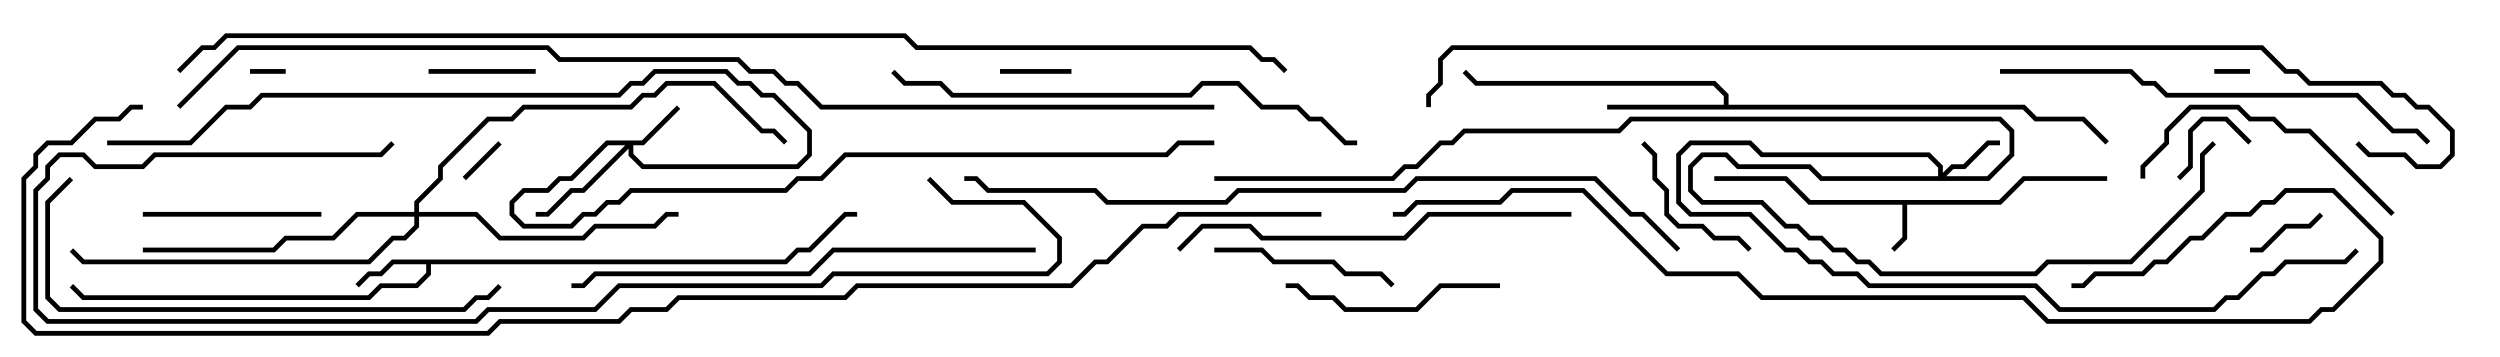 <svg version="1.1" width="105" height="15" xmlns="http://www.w3.org/2000/svg"><path d="M83.959,8.4L84.959,7.4L88.5,7.4L88.5,7.6L85.041,7.6L84.041,8.6L80.1,8.6L80.1,10.041L79.571,10.571L79.429,10.429L79.9,9.959L79.9,8.6L75.959,8.6L74.959,7.6L72,7.6L72,7.4L75.041,7.4L76.041,8.4z" stroke="none"/><path d="M32.959,10.9L33.459,10.4L33.959,10.4L35.459,8.9L36,8.9L36,9.1L35.541,9.1L34.041,10.6L33.541,10.6L33.041,11.1L18.1,11.1L18.1,11.541L17.541,12.1L16.041,12.1L15.541,12.6L3.459,12.6L2.929,12.071L3.071,11.929L3.541,12.4L15.459,12.4L15.959,11.9L17.459,11.9L17.9,11.459L17.9,11.1L16.541,11.1L16.041,11.6L15.541,11.6L15.071,12.071L14.929,11.929L15.459,11.4L15.959,11.4L16.459,10.9z" stroke="none"/><path d="M72.4,4.4L72.4,4.041L71.959,3.6L61.959,3.6L61.429,3.071L61.571,2.929L62.041,3.4L72.041,3.4L72.6,3.959L72.6,4.4L85.041,4.4L85.541,4.9L87.541,4.9L88.571,5.929L88.429,6.071L87.459,5.1L85.459,5.1L84.959,4.6L67.5,4.6L67.5,4.4z" stroke="none"/><path d="M26.959,5.9L28.429,4.429L28.571,4.571L27.041,6.1L26.6,6.1L26.6,6.459L27.041,6.9L33.459,6.9L33.9,6.459L33.9,5.541L32.459,4.1L31.959,4.1L31.459,3.6L30.959,3.6L30.459,3.1L27.541,3.1L27.041,3.6L26.541,3.6L26.041,4.1L11.041,4.1L10.541,4.6L9.541,4.6L8.041,6.1L4.5,6.1L4.5,5.9L7.959,5.9L9.459,4.4L10.459,4.4L10.959,3.9L25.959,3.9L26.459,3.4L26.959,3.4L27.459,2.9L30.541,2.9L31.041,3.4L31.541,3.4L32.041,3.9L32.541,3.9L34.1,5.459L34.1,6.541L33.541,7.1L26.959,7.1L26.4,6.541L26.4,6.241L24.541,8.1L24.041,8.1L23.041,9.1L22.5,9.1L22.5,8.9L22.959,8.9L23.959,7.9L24.459,7.9L26.259,6.1L25.541,6.1L24.041,7.6L23.541,7.6L23.041,8.1L22.041,8.1L21.6,8.541L21.6,8.959L22.041,9.4L23.959,9.4L24.459,8.9L24.959,8.9L25.459,8.4L25.959,8.4L26.459,7.9L32.959,7.9L33.459,7.4L34.459,7.4L35.459,6.4L48.959,6.4L49.459,5.9L51,5.9L51,6.1L49.541,6.1L49.041,6.6L35.541,6.6L34.541,7.6L33.541,7.6L33.041,8.1L26.541,8.1L26.041,8.6L25.541,8.6L25.041,9.1L24.541,9.1L24.041,9.6L21.959,9.6L21.4,9.041L21.4,8.459L21.959,7.9L22.959,7.9L23.459,7.4L23.959,7.4L25.459,5.9z" stroke="none"/><path d="M81.4,7.4L81.4,7.041L80.959,6.6L73.959,6.6L73.459,6.1L71.041,6.1L70.6,6.541L70.6,8.459L71.041,8.9L73.541,8.9L75.041,10.4L75.541,10.4L76.041,10.9L76.541,10.9L77.041,11.4L78.041,11.4L78.541,11.9L85.541,11.9L86.541,12.9L92.959,12.9L93.459,12.4L93.959,12.4L94.959,11.4L95.459,11.4L95.959,10.9L98.459,10.9L98.929,10.429L99.071,10.571L98.541,11.1L96.041,11.1L95.541,11.6L95.041,11.6L94.041,12.6L93.541,12.6L93.041,13.1L86.459,13.1L85.459,12.1L78.459,12.1L77.959,11.6L76.959,11.6L76.459,11.1L75.959,11.1L75.459,10.6L74.959,10.6L73.459,9.1L70.959,9.1L70.4,8.541L70.4,6.459L70.959,5.9L73.541,5.9L74.041,6.4L81.041,6.4L81.6,6.959L81.6,7.259L81.959,6.9L82.459,6.9L83.459,5.9L84,5.9L84,6.1L83.541,6.1L82.541,7.1L82.041,7.1L81.741,7.4L83.459,7.4L84.4,6.459L84.4,5.541L83.959,5.1L68.541,5.1L68.041,5.6L61.541,5.6L61.041,6.1L60.541,6.1L59.541,7.1L59.041,7.1L58.541,7.6L51,7.6L51,7.4L58.459,7.4L58.959,6.9L59.459,6.9L60.459,5.9L60.959,5.9L61.459,5.4L67.959,5.4L68.459,4.9L84.041,4.9L84.6,5.459L84.6,6.541L83.541,7.6L76.459,7.6L75.959,7.1L72.959,7.1L72.459,6.6L71.541,6.6L71.1,7.041L71.1,7.959L71.541,8.4L74.041,8.4L75.041,9.4L75.541,9.4L76.041,9.9L76.541,9.9L77.041,10.4L77.541,10.4L78.041,10.9L78.541,10.9L79.041,11.4L85.459,11.4L85.959,10.9L89.459,10.9L92.4,7.959L92.4,6.459L92.929,5.929L93.071,6.071L92.6,6.541L92.6,8.041L89.541,11.1L86.041,11.1L85.541,11.6L78.959,11.6L78.459,11.1L77.959,11.1L77.459,10.6L76.959,10.6L76.459,10.1L75.959,10.1L75.459,9.6L74.959,9.6L73.959,8.6L71.459,8.6L70.9,8.041L70.9,6.959L71.459,6.4L72.541,6.4L73.041,6.9L76.041,6.9L76.541,7.4z" stroke="none"/><path d="M17.4,8.9L17.4,8.459L18.4,7.459L18.4,6.959L20.459,4.9L21.459,4.9L21.959,4.4L26.459,4.4L26.959,3.9L27.459,3.9L27.959,3.4L30.041,3.4L32.041,5.4L32.541,5.4L33.071,5.929L32.929,6.071L32.459,5.6L31.959,5.6L29.959,3.6L28.041,3.6L27.541,4.1L27.041,4.1L26.541,4.6L22.041,4.6L21.541,5.1L20.541,5.1L18.6,7.041L18.6,7.541L17.6,8.541L17.6,8.9L20.041,8.9L21.041,9.9L24.459,9.9L24.959,9.4L27.459,9.4L27.959,8.9L28.5,8.9L28.5,9.1L28.041,9.1L27.541,9.6L25.041,9.6L24.541,10.1L20.959,10.1L19.959,9.1L17.6,9.1L17.6,9.541L17.041,10.1L16.541,10.1L15.541,11.1L3.459,11.1L2.929,10.571L3.071,10.429L3.541,10.9L15.459,10.9L16.459,9.9L16.959,9.9L17.4,9.459L17.4,9.1L15.041,9.1L14.041,10.1L12.041,10.1L11.541,10.6L6,10.6L6,10.4L11.459,10.4L11.959,9.9L13.959,9.9L14.959,8.9z" stroke="none"/><path d="M12,2.9L12,3.1L10.5,3.1L10.5,2.9z" stroke="none"/><path d="M94.5,2.9L94.5,3.1L93,3.1L93,2.9z" stroke="none"/><path d="M19.571,7.571L19.429,7.429L20.929,5.929L21.071,6.071z" stroke="none"/><path d="M45,2.9L45,3.1L42,3.1L42,2.9z" stroke="none"/><path d="M94.571,5.929L94.429,6.071L93.459,5.1L92.541,5.1L92.1,5.541L92.1,7.041L91.571,7.571L91.429,7.429L91.9,6.959L91.9,5.459L92.459,4.9L93.541,4.9z" stroke="none"/><path d="M97.429,8.929L97.571,9.071L97.041,9.6L96.041,9.6L95.041,10.6L94.5,10.6L94.5,10.4L94.959,10.4L95.959,9.4L96.959,9.4z" stroke="none"/><path d="M18,3.1L18,2.9L22.5,2.9L22.5,3.1z" stroke="none"/><path d="M73.571,10.429L73.429,10.571L72.959,10.1L71.959,10.1L71.459,9.6L70.459,9.6L69.9,9.041L69.9,8.041L69.4,7.541L69.4,6.541L68.929,6.071L69.071,5.929L69.6,6.459L69.6,7.459L70.1,7.959L70.1,8.959L70.541,9.4L71.541,9.4L72.041,9.9L73.041,9.9z" stroke="none"/><path d="M6,9.1L6,8.9L13.5,8.9L13.5,9.1z" stroke="none"/><path d="M58.571,11.929L58.429,12.071L57.959,11.6L56.459,11.6L55.959,11.1L53.459,11.1L52.959,10.6L51,10.6L51,10.4L53.041,10.4L53.541,10.9L56.041,10.9L56.541,11.4L58.041,11.4z" stroke="none"/><path d="M63,11.9L63,12.1L60.541,12.1L59.541,13.1L56.459,13.1L55.959,12.6L54.959,12.6L54.459,12.1L54,12.1L54,11.9L54.541,11.9L55.041,12.4L56.041,12.4L56.541,12.9L59.459,12.9L60.459,11.9z" stroke="none"/><path d="M100.571,8.929L100.429,9.071L96.959,5.6L95.959,5.6L95.459,5.1L94.459,5.1L93.959,4.6L92.041,4.6L91.1,5.541L91.1,6.041L90.1,7.041L90.1,7.5L89.9,7.5L89.9,6.959L90.9,5.959L90.9,5.459L91.959,4.4L94.041,4.4L94.541,4.9L95.541,4.9L96.041,5.4L97.041,5.4z" stroke="none"/><path d="M66,8.9L66,9.1L60.041,9.1L59.041,10.1L52.959,10.1L52.459,9.6L50.541,9.6L49.571,10.571L49.429,10.429L50.459,9.4L52.541,9.4L53.041,9.9L58.959,9.9L59.959,8.9z" stroke="none"/><path d="M84,3.1L84,2.9L89.541,2.9L90.041,3.4L90.541,3.4L91.041,3.9L99.041,3.9L100.541,5.4L101.541,5.4L102.071,5.929L101.929,6.071L101.459,5.6L100.459,5.6L98.959,4.1L90.959,4.1L90.459,3.6L89.959,3.6L89.459,3.1z" stroke="none"/><path d="M2.929,7.429L3.071,7.571L2.1,8.541L2.1,12.459L2.541,12.9L19.459,12.9L19.959,12.4L20.459,12.4L20.929,11.929L21.071,12.071L20.541,12.6L20.041,12.6L19.541,13.1L2.459,13.1L1.9,12.541L1.9,8.459z" stroke="none"/><path d="M43.5,10.4L43.5,10.6L35.041,10.6L34.041,11.6L25.041,11.6L24.541,12.1L24,12.1L24,11.9L24.459,11.9L24.959,11.4L33.959,11.4L34.959,10.4z" stroke="none"/><path d="M37.429,3.071L37.571,2.929L38.041,3.4L39.541,3.4L40.041,3.9L49.959,3.9L50.459,3.4L52.041,3.4L53.041,4.4L54.541,4.4L55.041,4.9L55.541,4.9L56.541,5.9L57,5.9L57,6.1L56.459,6.1L55.459,5.1L54.959,5.1L54.459,4.6L52.959,4.6L51.959,3.6L50.541,3.6L50.041,4.1L39.959,4.1L39.459,3.6L37.959,3.6z" stroke="none"/><path d="M38.929,7.571L39.071,7.429L40.041,8.4L43.041,8.4L44.6,9.959L44.6,11.041L44.041,11.6L35.041,11.6L34.541,12.1L26.041,12.1L25.041,13.1L20.541,13.1L20.041,13.6L1.959,13.6L1.4,13.041L1.4,7.959L1.9,7.459L1.9,6.959L2.459,6.4L3.541,6.4L4.041,6.9L5.959,6.9L6.459,6.4L15.959,6.4L16.429,5.929L16.571,6.071L16.041,6.6L6.541,6.6L6.041,7.1L3.959,7.1L3.459,6.6L2.541,6.6L2.1,7.041L2.1,7.541L1.6,8.041L1.6,12.959L2.041,13.4L19.959,13.4L20.459,12.9L24.959,12.9L25.959,11.9L34.459,11.9L34.959,11.4L43.959,11.4L44.4,10.959L44.4,10.041L42.959,8.6L39.959,8.6z" stroke="none"/><path d="M58.5,9.1L58.5,8.9L58.959,8.9L59.459,8.4L62.959,8.4L63.459,7.9L66.541,7.9L70.041,11.4L73.041,11.4L74.041,12.4L85.041,12.4L86.041,13.4L96.959,13.4L97.459,12.9L97.959,12.9L99.9,10.959L99.9,10.041L97.959,8.1L96.041,8.1L95.541,8.6L95.041,8.6L94.541,9.1L93.541,9.1L92.541,10.1L92.041,10.1L91.041,11.1L90.541,11.1L90.041,11.6L88.041,11.6L87.541,12.1L87,12.1L87,11.9L87.459,11.9L87.959,11.4L89.959,11.4L90.459,10.9L90.959,10.9L91.959,9.9L92.459,9.9L93.459,8.9L94.459,8.9L94.959,8.4L95.459,8.4L95.959,7.9L98.041,7.9L100.1,9.959L100.1,11.041L98.041,13.1L97.541,13.1L97.041,13.6L85.959,13.6L84.959,12.6L73.959,12.6L72.959,11.6L69.959,11.6L66.459,8.1L63.541,8.1L63.041,8.6L59.541,8.6L59.041,9.1z" stroke="none"/><path d="M70.571,10.429L70.429,10.571L68.959,9.1L68.459,9.1L66.959,7.6L59.541,7.6L59.041,8.1L52.041,8.1L51.541,8.6L46.459,8.6L45.959,8.1L41.459,8.1L40.959,7.6L40.5,7.6L40.5,7.4L41.041,7.4L41.541,7.9L46.041,7.9L46.541,8.4L51.459,8.4L51.959,7.9L58.959,7.9L59.459,7.4L67.041,7.4L68.541,8.9L69.041,8.9z" stroke="none"/><path d="M98.929,6.071L99.071,5.929L99.541,6.4L101.041,6.4L101.541,6.9L102.459,6.9L102.9,6.459L102.9,5.541L101.959,4.6L101.459,4.6L100.959,4.1L100.459,4.1L99.959,3.6L96.959,3.6L96.459,3.1L95.959,3.1L94.959,2.1L61.041,2.1L60.6,2.541L60.6,3.541L60.1,4.041L60.1,4.5L59.9,4.5L59.9,3.959L60.4,3.459L60.4,2.459L60.959,1.9L95.041,1.9L96.041,2.9L96.541,2.9L97.041,3.4L100.041,3.4L100.541,3.9L101.041,3.9L101.541,4.4L102.041,4.4L103.1,5.459L103.1,6.541L102.541,7.1L101.459,7.1L100.959,6.6L99.459,6.6z" stroke="none"/><path d="M51,4.4L51,4.6L34.459,4.6L33.459,3.6L32.959,3.6L32.459,3.1L31.459,3.1L30.959,2.6L23.459,2.6L22.959,2.1L10.041,2.1L7.571,4.571L7.429,4.429L9.959,1.9L23.041,1.9L23.541,2.4L31.041,2.4L31.541,2.9L32.541,2.9L33.041,3.4L33.541,3.4L34.541,4.4z" stroke="none"/><path d="M7.571,3.071L7.429,2.929L8.459,1.9L8.959,1.9L9.459,1.4L38.041,1.4L38.541,1.9L52.541,1.9L53.041,2.4L53.541,2.4L54.071,2.929L53.929,3.071L53.459,2.6L52.959,2.6L52.459,2.1L38.459,2.1L37.959,1.6L9.541,1.6L9.041,2.1L8.541,2.1z" stroke="none"/><path d="M55.5,8.9L55.5,9.1L49.541,9.1L49.041,9.6L48.041,9.6L46.541,11.1L46.041,11.1L45.041,12.1L36.041,12.1L35.541,12.6L28.541,12.6L28.041,13.1L26.541,13.1L26.041,13.6L21.041,13.6L20.541,14.1L1.459,14.1L0.9,13.541L0.9,7.459L1.4,6.959L1.4,6.459L1.959,5.9L2.959,5.9L3.959,4.9L4.959,4.9L5.459,4.4L6,4.4L6,4.6L5.541,4.6L5.041,5.1L4.041,5.1L3.041,6.1L2.041,6.1L1.6,6.541L1.6,7.041L1.1,7.541L1.1,13.459L1.541,13.9L20.459,13.9L20.959,13.4L25.959,13.4L26.459,12.9L27.959,12.9L28.459,12.4L35.459,12.4L35.959,11.9L44.959,11.9L45.959,10.9L46.459,10.9L47.959,9.4L48.959,9.4L49.459,8.9z" stroke="none"/></svg>